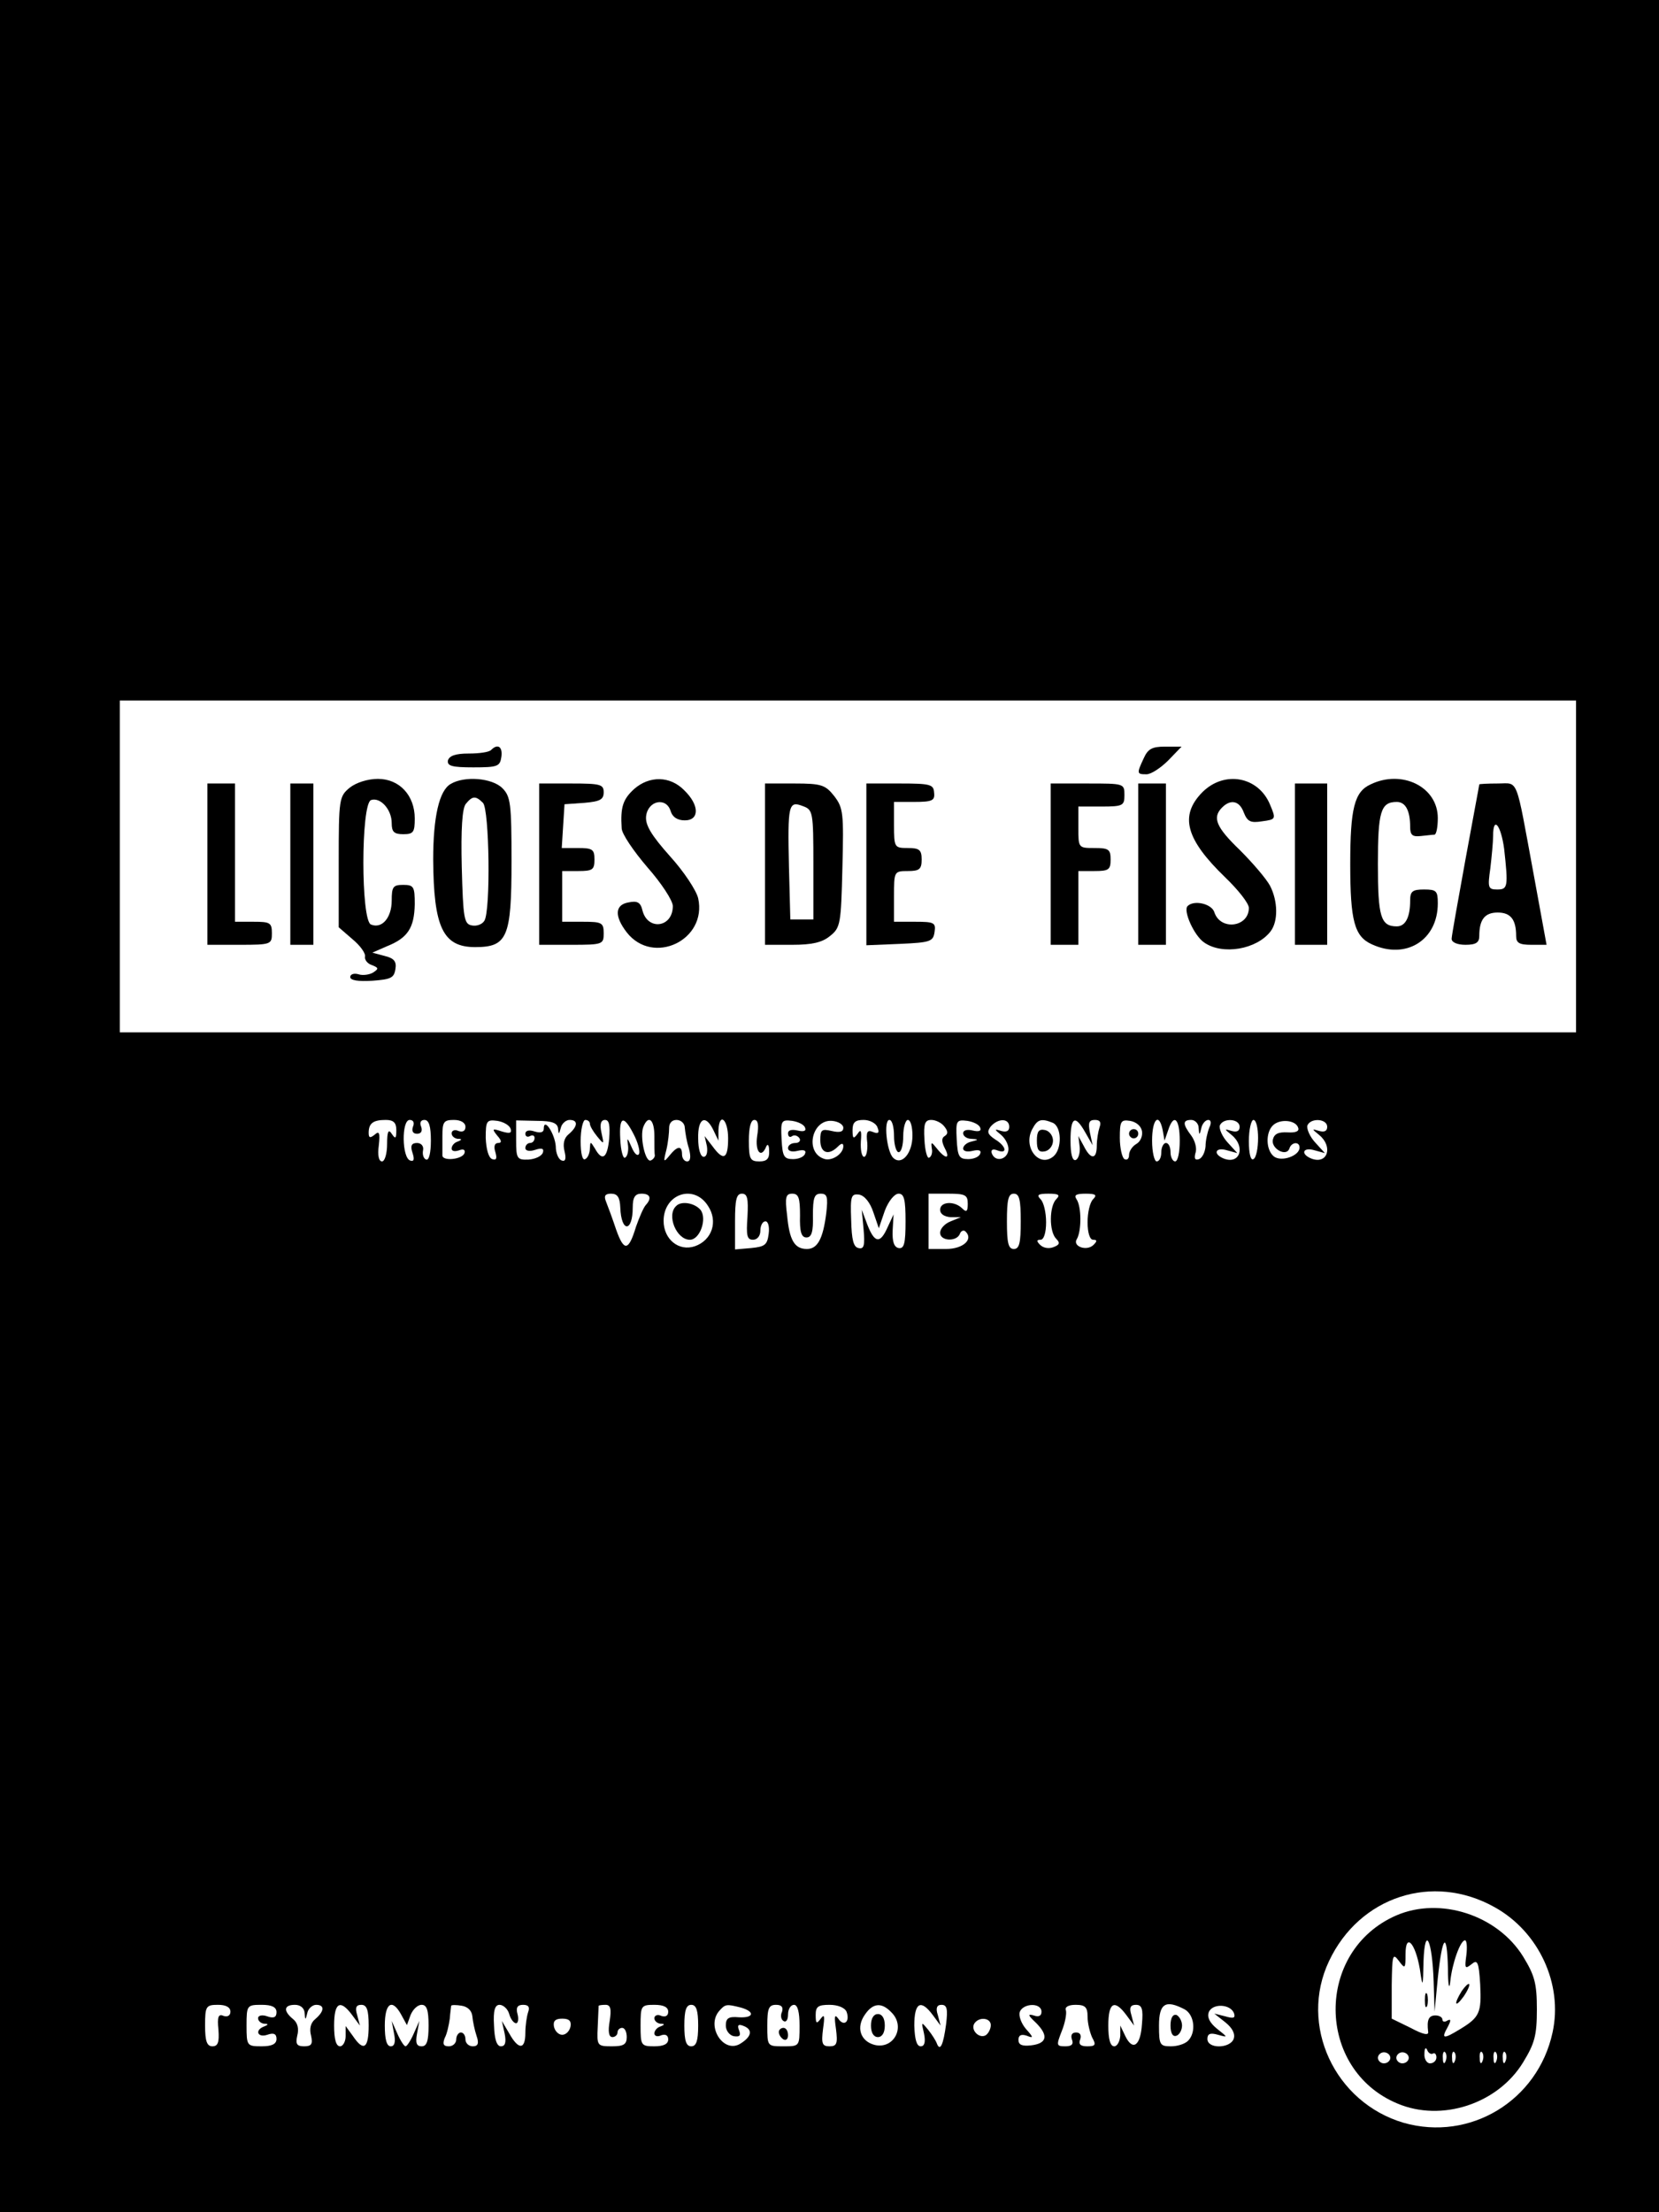 <?xml version="1.0" standalone="no"?>
<!DOCTYPE svg PUBLIC "-//W3C//DTD SVG 20010904//EN"
 "http://www.w3.org/TR/2001/REC-SVG-20010904/DTD/svg10.dtd">
<svg version="1.0" xmlns="http://www.w3.org/2000/svg"
 width="360pt" height="480pt" viewBox="0 0 360 480"
 preserveAspectRatio="xMidYMid meet">

<g transform="translate(0,480) scale(0.1,-0.1)"
fill="#000000" stroke="none">
<path d="M0 2400 l0 -2400 1800 0 1800 0 0 2400 0 2400 -1800 0 -1800 0 0
-2400z m3420 520 l0 -360 -1580 0 -1580 0 0 360 0 360 1580 0 1580 0 0 -360z
m-2560 -572 c0 -19 -2 -20 -10 -8 -7 11 -10 5 -10 -22 0 -21 -5 -38 -11 -38
-7 0 -10 13 -7 35 3 27 1 32 -9 23 -10 -8 -13 -7 -13 4 0 21 10 28 37 28 17 0
23 -6 23 -22z m36 7 c-3 -9 0 -15 9 -15 9 0 12 6 9 15 -4 9 -1 15 7 15 10 0
14 -14 14 -45 0 -26 -4 -43 -10 -41 -5 1 -9 10 -7 20 2 9 -4 16 -13 16 -12 0
-15 -6 -10 -21 5 -15 3 -20 -5 -17 -18 6 -19 88 -1 88 8 0 11 -6 7 -15z m114
0 c0 -9 -6 -12 -15 -9 -8 4 -15 1 -15 -5 0 -6 6 -11 13 -12 10 0 10 -2 0 -6
-7 -2 -13 -9 -13 -15 0 -6 7 -7 16 -4 10 4 14 1 12 -6 -5 -14 -48 -18 -48 -5
0 4 0 23 0 42 0 31 3 35 25 35 15 0 25 -6 25 -15z m98 -4 c3 -10 -2 -11 -19
-6 -21 7 -22 6 -10 -9 10 -11 10 -16 2 -16 -8 0 -10 -8 -6 -20 4 -14 2 -18 -7
-15 -8 3 -13 22 -14 46 0 37 2 40 25 37 13 -2 26 -9 29 -17z m103 0 c1 -13 2
-13 6 2 2 9 11 17 19 17 19 0 18 -14 -2 -31 -10 -8 -13 -21 -9 -37 4 -16 2
-23 -6 -20 -7 2 -13 16 -13 31 -2 27 -26 64 -26 38 0 -8 -7 -10 -20 -6 -12 4
-20 2 -20 -5 0 -6 5 -8 10 -5 6 3 10 1 10 -4 0 -6 -4 -11 -10 -11 -5 0 -10 -5
-10 -11 0 -6 9 -8 21 -4 15 5 20 3 17 -6 -3 -8 -17 -14 -31 -15 -25 -1 -27 2
-27 42 l0 43 45 -1 c34 0 45 -5 46 -17z m69 11 c0 -5 7 -17 16 -28 15 -18 15
-18 9 9 -4 18 -1 27 8 27 9 0 11 -12 9 -40 -4 -43 -15 -51 -31 -22 -10 16 -10
16 -11 0 0 -9 -4 -20 -10 -23 -6 -4 -10 12 -10 39 0 25 5 46 10 46 6 0 10 -4
10 -8z m95 -23 c9 -17 14 -36 12 -42 -3 -7 -10 -1 -16 13 -10 23 -11 23 -8 3
1 -12 -2 -23 -7 -25 -4 -2 -9 16 -10 40 -3 50 7 54 29 11z m45 -4 c0 -19 0
-38 1 -42 0 -4 -4 -9 -9 -11 -12 -4 -24 52 -16 73 11 27 24 16 24 -20z m66 18
c1 -10 4 -30 9 -45 5 -19 3 -28 -4 -28 -6 0 -11 7 -11 15 0 20 -10 19 -27 -2
-13 -16 -14 -15 -7 12 4 17 6 38 6 48 0 10 6 17 16 17 10 0 18 -8 18 -17z m62
-5 l11 -23 0 23 c2 40 21 23 21 -18 0 -45 -10 -50 -34 -17 l-17 22 5 -22 c2
-14 -1 -23 -7 -23 -7 0 -12 17 -12 40 -1 44 16 53 33 18z m95 -13 c-5 -34 9
-50 20 -22 3 6 6 2 6 -10 1 -17 -5 -23 -21 -23 -20 0 -23 5 -23 45 0 28 4 45
12 45 8 0 10 -11 6 -35z m104 18 c3 -7 -3 -9 -16 -6 -13 3 -21 1 -21 -6 0 -7
4 -10 9 -6 5 3 12 1 16 -5 3 -5 -1 -10 -9 -10 -9 0 -16 -5 -16 -11 0 -7 9 -9
21 -6 13 3 19 1 16 -6 -2 -7 -14 -12 -26 -12 -20 0 -23 6 -25 43 -2 40 -1 43
23 40 13 -2 26 -8 28 -15z m83 0 c0 -9 -8 -11 -25 -7 -22 5 -25 3 -25 -20 0
-28 18 -34 38 -14 8 8 12 8 12 1 0 -17 -26 -34 -43 -27 -41 15 -25 85 18 82
14 -1 25 -8 25 -15z m74 1 c5 -12 2 -15 -10 -10 -12 5 -15 0 -12 -24 1 -16 -2
-30 -7 -30 -5 0 -8 15 -7 33 2 24 0 28 -7 17 -9 -12 -11 -11 -11 8 0 17 6 22
24 22 13 0 27 -7 30 -16z m36 -19 c0 -19 5 -35 10 -35 6 0 10 16 10 35 0 19 5
35 10 35 6 0 10 -15 10 -34 0 -39 -24 -66 -42 -48 -14 14 -21 82 -8 82 6 0 10
-16 10 -35z m109 21 c8 -10 9 -16 1 -21 -7 -4 -7 -12 0 -26 13 -24 2 -25 -17
-1 -12 15 -13 15 -11 0 2 -9 -1 -18 -6 -20 -4 -2 -9 16 -10 40 -2 34 1 42 15
42 9 0 22 -6 28 -14z m78 -3 c3 -7 -3 -9 -16 -6 -12 3 -21 1 -21 -6 0 -6 8
-12 18 -12 16 -1 16 -2 0 -6 -10 -2 -18 -9 -18 -15 0 -6 9 -8 21 -5 13 3 19 1
16 -6 -2 -7 -14 -12 -26 -12 -20 0 -23 6 -25 43 -2 40 -1 43 23 40 13 -2 26
-8 28 -15z m63 2 c0 -9 -6 -12 -17 -9 -16 5 -16 4 0 -9 10 -9 17 -24 15 -34
-4 -20 -29 -25 -36 -5 -2 7 2 10 12 6 23 -9 20 9 -5 24 -16 11 -18 16 -9 28
16 18 40 18 40 -1z m94 9 c20 -8 21 -57 2 -73 -31 -26 -67 20 -46 59 11 21 19
24 44 14z m71 -21 l16 -28 -6 28 c-4 21 -2 27 11 27 11 0 14 -5 10 -16 -3 -9
-6 -27 -6 -40 0 -30 -13 -31 -28 -1 l-12 22 3 -24 c1 -13 -3 -26 -9 -28 -7 -2
-11 13 -11 42 0 52 10 57 32 18z m123 3 c2 -10 -3 -23 -12 -28 -9 -5 -16 -16
-16 -24 0 -8 -4 -12 -10 -9 -5 3 -10 24 -10 46 0 36 2 40 22 37 13 -2 24 -11
26 -22z m45 2 l4 -23 8 23 c12 37 25 25 25 -23 0 -25 -4 -45 -10 -45 -5 0 -10
9 -10 20 0 11 -4 20 -10 20 -5 0 -10 -9 -10 -20 0 -11 -4 -20 -10 -20 -5 0
-10 20 -10 45 0 47 15 62 23 23z m78 5 c1 -17 2 -17 6 0 2 9 9 17 15 17 6 0 7
-7 2 -17 -4 -10 -8 -28 -8 -40 -1 -13 -7 -25 -14 -28 -9 -3 -11 1 -8 13 4 10
-1 27 -9 38 -19 25 -19 34 0 34 8 0 16 -8 16 -17z m89 2 c0 -9 -6 -12 -17 -9
-17 5 -17 5 0 -9 30 -25 18 -64 -17 -51 -25 10 -19 26 7 18 l22 -6 -21 23
c-12 13 -19 30 -17 37 7 17 43 15 43 -3z m40 -24 c0 -22 -4 -43 -10 -46 -6 -4
-10 12 -10 39 0 25 5 46 10 46 6 0 10 -18 10 -39z m87 22 c3 -8 -6 -11 -23
-10 -20 1 -29 -3 -32 -16 -4 -19 29 -38 36 -19 4 14 22 16 22 2 0 -18 -40 -32
-56 -19 -17 14 -18 51 -2 67 15 15 50 12 55 -5z m63 2 c0 -9 -6 -12 -17 -9
-17 5 -17 5 0 -9 30 -25 18 -64 -17 -51 -25 10 -19 26 7 18 l22 -6 -21 23
c-12 13 -19 30 -17 37 7 17 43 15 43 -3z m-1534 -175 c2 -55 27 -54 27 0 0 22
5 30 19 30 19 0 23 -10 9 -25 -5 -6 -14 -27 -21 -47 -16 -53 -26 -54 -43 -6
-8 24 -18 51 -22 61 -5 12 -2 17 11 17 14 0 19 -8 20 -30z m190 4 c23 -34 9
-75 -28 -88 -35 -12 -68 15 -68 55 0 58 65 81 96 33z m86 -24 c-3 -41 -1 -50
12 -50 9 0 16 8 16 20 0 11 5 20 11 20 6 0 9 -12 7 -27 -3 -24 -8 -28 -38 -31
l-35 -3 0 61 c0 47 3 60 15 60 12 0 14 -11 12 -50z m114 3 c-1 -36 3 -48 14
-48 11 0 15 12 14 48 0 38 3 47 17 47 14 0 16 -7 12 -42 -7 -56 -19 -78 -42
-78 -27 0 -38 19 -43 73 -5 39 -3 47 11 47 14 0 17 -9 17 -47z m159 7 l12 -35
13 38 c8 21 21 37 30 37 12 0 15 -13 15 -60 0 -48 -3 -60 -15 -58 -10 2 -14
14 -13 38 l2 35 -13 -28 c-16 -36 -28 -35 -44 6 l-12 32 4 -43 c3 -34 1 -43
-11 -40 -11 2 -15 18 -16 61 -2 52 0 57 17 55 12 -2 24 -17 31 -38z m205 18
c0 -17 -3 -19 -12 -10 -17 17 -48 15 -48 -3 0 -9 9 -15 23 -16 l22 0 -22 -9
c-13 -5 -23 -16 -23 -25 0 -18 36 -20 43 -2 2 6 8 9 12 5 18 -17 -5 -38 -42
-38 l-38 0 0 60 0 60 43 0 c37 0 42 -3 42 -22z m115 -38 c0 -47 -3 -60 -15
-60 -12 0 -15 13 -15 60 0 47 3 60 15 60 12 0 15 -13 15 -60z m77 48 c-15 -15
-16 -70 0 -86 9 -9 7 -13 -6 -18 -10 -4 -22 -2 -29 5 -8 8 -8 11 1 11 7 0 12
15 12 38 0 21 -5 43 -12 50 -9 9 -6 12 17 12 23 0 26 -3 17 -12z m80 0 c-7 -7
-12 -29 -12 -50 0 -23 5 -38 12 -38 9 0 9 -3 1 -11 -15 -15 -47 -3 -36 13 10
18 10 70 -1 86 -6 9 -1 12 20 12 22 0 25 -3 16 -12z m871 -1536 c96 -53 149
-167 126 -272 -32 -148 -179 -237 -323 -196 -150 44 -228 212 -162 351 66 140
225 192 359 117z m-2743 -227 c0 -8 -6 -12 -15 -9 -11 5 -14 -2 -11 -30 2 -27
-1 -36 -13 -36 -12 0 -16 11 -16 45 0 42 2 45 28 45 17 0 27 -5 27 -15z m100
-1 c0 -11 -6 -14 -20 -9 -11 4 -20 2 -20 -4 0 -6 6 -11 13 -12 10 0 10 -2 0
-6 -21 -8 -14 -25 7 -18 14 5 20 2 20 -9 0 -11 -10 -16 -32 -16 -32 0 -33 1
-33 45 0 44 1 45 33 45 22 0 32 -5 32 -16z m61 -1 c1 -17 2 -17 6 0 2 9 11 17
19 17 19 0 18 -14 -2 -31 -10 -8 -13 -21 -9 -36 4 -18 1 -23 -15 -23 -16 0
-19 5 -15 23 4 15 1 28 -9 36 -22 18 -20 31 4 31 12 0 20 -7 21 -17z m103 -5
l17 -23 -6 23 c-5 16 -2 22 9 22 12 0 16 -11 16 -45 0 -50 -11 -57 -34 -23
l-16 22 0 -22 c0 -12 -6 -22 -12 -22 -9 0 -13 16 -13 45 0 50 13 58 39 23z
m107 0 l12 -22 8 22 c5 12 15 22 24 22 11 0 15 -11 15 -45 0 -34 -4 -45 -15
-45 -11 0 -14 7 -10 28 l5 27 -12 -27 c-7 -16 -15 -28 -18 -28 -3 0 -11 12
-18 28 l-12 27 5 -27 c4 -19 1 -28 -7 -28 -9 0 -13 15 -13 45 0 49 16 60 36
23z m154 -3 c1 -11 5 -30 9 -42 6 -17 3 -23 -8 -23 -9 0 -16 7 -16 15 0 8 -4
15 -10 15 -5 0 -10 -7 -10 -15 0 -8 -7 -15 -16 -15 -12 0 -14 5 -9 18 5 9 9
28 11 42 1 14 3 26 3 28 1 2 11 2 23 0 13 -2 22 -11 23 -23z m80 5 c3 -11 10
-20 15 -20 4 0 6 9 3 20 -4 14 0 20 12 20 12 0 15 -5 11 -16 -3 -9 -6 -29 -6
-45 0 -37 -15 -37 -35 -1 l-16 27 6 -27 c4 -20 1 -28 -8 -28 -9 0 -14 15 -15
45 -2 33 2 45 12 45 8 0 18 -9 21 -20z m218 -15 c-4 -23 -2 -35 6 -35 6 0 11
5 11 10 0 6 5 10 10 10 6 0 10 -9 10 -20 0 -16 -7 -20 -32 -20 -32 0 -33 1
-31 42 1 24 2 44 2 46 1 1 7 2 15 2 11 0 13 -9 9 -35z m127 20 c0 -9 -6 -12
-15 -9 -8 4 -15 1 -15 -5 0 -6 6 -11 13 -12 10 0 10 -2 0 -6 -7 -2 -13 -9 -13
-15 0 -6 7 -8 15 -4 9 3 15 0 15 -9 0 -10 -10 -15 -30 -15 -29 0 -30 2 -30 45
0 43 1 45 30 45 20 0 30 -5 30 -15z m65 -30 c0 -33 -4 -45 -15 -45 -11 0 -15
12 -15 45 0 33 4 45 15 45 11 0 15 -12 15 -45z m93 39 c31 -9 28 -23 -5 -21
-22 2 -28 -2 -28 -18 0 -11 8 -21 17 -23 13 -2 16 1 12 12 -5 12 -2 15 10 10
20 -8 17 -23 -7 -38 -36 -23 -75 36 -47 70 14 16 16 16 48 8z m89 -9 c-4 -8
-2 -17 3 -20 6 -4 10 3 10 14 0 12 6 21 13 21 8 0 12 -16 12 -45 0 -45 0 -45
-35 -45 -35 0 -35 0 -35 45 0 37 3 45 19 45 12 0 16 -5 13 -15z m140 0 c8 -22
-6 -33 -18 -15 -8 11 -9 5 -5 -22 4 -32 2 -38 -14 -38 -16 0 -18 6 -14 38 4
28 3 33 -5 22 -9 -12 -11 -11 -11 8 0 18 5 22 30 22 18 0 33 -6 37 -15z m97
-1 c32 -31 6 -81 -36 -71 -31 8 -41 38 -21 66 17 25 36 27 57 5z m90 -6 l17
-23 -6 23 c-5 15 -2 22 8 22 12 0 14 -9 10 -42 -6 -45 -13 -60 -20 -42 -2 6
-11 20 -19 30 -15 18 -15 18 -9 -8 4 -19 1 -28 -7 -28 -9 0 -13 15 -14 45 0
50 14 58 40 23z m236 7 c0 -9 -6 -12 -17 -8 -14 4 -12 0 5 -16 28 -28 24 -45
-11 -49 -19 -2 -27 1 -27 12 0 10 6 13 18 9 15 -6 15 -4 -2 15 -10 12 -16 28
-13 37 8 19 47 20 47 0z m100 -11 c0 -14 5 -34 10 -45 9 -16 7 -19 -11 -19
-15 0 -19 5 -15 15 3 9 0 15 -9 15 -9 0 -12 -6 -9 -15 4 -10 0 -15 -14 -15
-20 0 -20 2 -8 33 7 17 11 38 9 45 -3 7 5 12 21 12 21 0 26 -5 26 -26z m84 4
l17 -23 -6 23 c-5 16 -2 22 10 22 13 0 16 -9 13 -42 -3 -47 -20 -59 -36 -26
l-11 23 0 -22 c-1 -13 -7 -23 -13 -23 -9 0 -13 16 -13 45 0 50 13 58 39 23z
m127 12 c21 -12 25 -50 7 -68 -7 -7 -23 -12 -37 -12 -24 0 -26 3 -26 45 0 48
14 57 56 35z m107 -9 c3 -10 -2 -11 -19 -6 l-24 6 24 -19 c15 -12 22 -25 18
-36 -8 -21 -57 -22 -57 0 0 11 6 14 23 9 22 -6 22 -6 -2 13 -16 13 -22 25 -18
36 8 20 48 18 55 -3z m-1440 -28 c-2 -10 -10 -18 -18 -18 -8 0 -16 8 -18 18
-2 12 3 17 18 17 15 0 20 -5 18 -17z m912 3 c0 -8 -5 -18 -11 -22 -14 -8 -33
11 -25 25 10 16 36 13 36 -3z"/>
<path d="M1066 3173 c-4 -5 -26 -8 -49 -8 -29 0 -42 -5 -45 -15 -2 -12 9 -15
55 -15 53 0 58 2 61 23 3 22 -8 29 -22 15z"/>
<path d="M2482 3155 c-16 -34 -15 -35 6 -35 10 0 31 14 47 30 l29 30 -36 0
c-28 0 -37 -5 -46 -25z"/>
<path d="M759 3091 c-23 -19 -24 -24 -24 -161 l0 -142 30 -26 c17 -14 29 -31
27 -38 -1 -6 5 -15 15 -18 15 -6 15 -8 3 -16 -8 -5 -23 -7 -32 -4 -10 3 -18 0
-18 -6 0 -7 17 -10 48 -8 40 3 47 6 50 25 3 17 -3 24 -24 29 l-26 7 32 14 c45
18 59 40 60 91 0 38 -2 42 -25 42 -22 0 -25 -4 -25 -34 0 -37 -21 -62 -45 -52
-22 8 -22 261 0 270 20 7 45 -20 45 -50 0 -19 5 -24 25 -24 22 0 25 4 25 34 0
50 -33 86 -80 86 -22 0 -47 -8 -61 -19z"/>
<path d="M978 3099 c-25 -14 -38 -72 -38 -164 1 -147 21 -190 91 -190 70 0 79
21 79 186 0 126 -2 141 -20 159 -22 22 -82 27 -112 9z m70 -41 c14 -14 17
-235 3 -256 -5 -8 -17 -12 -27 -10 -17 3 -19 15 -22 127 -2 82 1 128 9 137 14
17 21 18 37 2z"/>
<path d="M1376 3088 c-24 -22 -30 -39 -27 -85 0 -12 26 -50 56 -85 30 -34 55
-72 55 -84 0 -47 -55 -54 -66 -9 -4 17 -11 21 -30 17 -30 -5 -31 -30 -4 -65
57 -73 175 -17 155 74 -4 17 -31 58 -61 91 -41 46 -54 68 -52 87 4 34 43 42
53 12 4 -14 15 -21 31 -21 32 0 32 33 -1 65 -31 32 -76 32 -109 3z"/>
<path d="M2609 3081 c-50 -51 -36 -102 50 -185 28 -27 51 -56 51 -66 0 -42
-62 -50 -75 -9 -6 18 -44 27 -58 13 -10 -10 14 -64 36 -79 40 -28 114 -15 144
24 17 22 16 66 -1 99 -8 15 -37 49 -65 77 -52 50 -61 71 -39 93 19 19 38 14
47 -11 8 -20 15 -23 40 -19 30 4 30 5 17 36 -25 61 -99 75 -147 27z"/>
<path d="M2974 3098 c-35 -16 -44 -52 -44 -173 0 -123 9 -157 47 -174 74 -34
143 9 143 89 0 27 -3 30 -30 30 -25 0 -30 -4 -30 -24 0 -36 -10 -56 -29 -56
-35 0 -41 21 -41 135 0 114 6 135 41 135 19 0 29 -19 29 -54 0 -18 5 -22 23
-20 12 1 25 3 30 3 4 1 7 17 7 36 0 68 -78 106 -146 73z"/>
<path d="M450 2925 l0 -175 70 0 c68 0 70 1 70 25 0 23 -4 25 -40 25 l-40 0 0
150 0 150 -30 0 -30 0 0 -175z"/>
<path d="M630 2925 l0 -175 25 0 25 0 0 175 0 175 -25 0 -25 0 0 -175z"/>
<path d="M1170 2925 l0 -175 70 0 c68 0 70 1 70 25 0 23 -4 25 -45 25 l-45 0
0 55 0 55 35 0 c31 0 35 3 35 25 0 22 -4 25 -36 25 l-35 0 3 48 3 47 43 3 c34
3 42 7 42 23 0 17 -7 19 -70 19 l-70 0 0 -175z"/>
<path d="M1660 2925 l0 -175 59 0 c43 0 65 5 82 19 23 18 24 27 27 148 3 119
2 130 -18 156 -19 24 -28 27 -86 27 l-64 0 0 -175z m105 -1 l0 -119 -25 0 -25
0 -3 114 c-3 135 -1 144 30 132 22 -8 23 -12 23 -127z"/>
<path d="M1880 2925 l0 -176 73 3 c66 3 72 5 75 26 3 20 -1 22 -42 22 l-46 0
0 55 c0 54 0 55 30 55 25 0 30 4 30 25 0 21 -5 25 -30 25 -29 0 -30 1 -30 50
l0 50 44 0 c39 0 45 3 43 20 -1 18 -8 20 -74 20 l-73 0 0 -175z"/>
<path d="M2280 2925 l0 -175 30 0 30 0 0 80 0 80 35 0 c31 0 35 3 35 25 0 22
-4 25 -35 25 -35 0 -35 0 -35 45 l0 45 50 0 c47 0 50 2 50 25 0 25 -1 25 -80
25 l-80 0 0 -175z"/>
<path d="M2470 2925 l0 -175 30 0 30 0 0 175 0 175 -30 0 -30 0 0 -175z"/>
<path d="M2810 2925 l0 -175 35 0 35 0 0 175 0 175 -35 0 -35 0 0 -175z"/>
<path d="M3210 3098 c0 -2 -14 -75 -30 -163 -16 -88 -30 -166 -30 -172 0 -8
13 -13 30 -13 23 0 30 5 30 19 0 36 12 51 40 51 28 0 40 -15 40 -51 0 -15 7
-19 33 -19 l33 0 -28 153 c-40 216 -32 197 -78 197 -22 0 -40 -1 -40 -2z m54
-140 c9 -82 8 -88 -15 -88 -20 0 -21 4 -15 46 3 26 6 57 6 70 0 45 17 24 24
-28z"/>
<path d="M2250 2325 c0 -20 4 -26 18 -23 9 2 17 12 17 23 0 11 -8 21 -17 23
-14 3 -18 -3 -18 -23z"/>
<path d="M2450 2340 c0 -5 5 -10 10 -10 6 0 10 5 10 10 0 6 -4 10 -10 10 -5 0
-10 -4 -10 -10z"/>
<path d="M1467 2183 c-21 -20 1 -73 30 -73 22 0 38 46 23 65 -13 15 -42 20
-53 8z"/>
<path d="M3030 644 c-177 -77 -175 -334 2 -408 96 -41 218 -1 273 89 25 41 30
58 30 115 0 57 -5 74 -30 115 -56 90 -180 130 -275 89z m81 -144 l2 -65 7 73
c10 94 20 103 22 21 0 -36 3 -49 5 -29 4 40 22 90 32 90 4 0 5 -15 3 -32 -4
-29 -3 -31 11 -20 13 11 16 6 19 -44 3 -61 -1 -71 -44 -97 -36 -22 -41 -21
-27 4 8 15 8 19 0 15 -6 -4 -11 -3 -11 2 0 5 -7 9 -15 9 -15 0 -19 -10 -16
-35 2 -9 -10 -7 -38 8 l-41 20 0 73 c1 65 2 70 15 53 14 -19 15 -18 15 14 0
47 21 25 31 -32 6 -42 7 -42 8 17 3 79 19 46 22 -45z m-2 -156 c4 3 8 -1 8 -8
0 -7 -6 -13 -14 -13 -7 0 -13 10 -12 21 0 12 3 15 6 8 2 -6 8 -10 12 -8z m-92
-9 c0 -6 -6 -12 -14 -12 -7 0 -13 6 -13 12 0 6 6 12 13 12 8 0 14 -6 14 -12z
m40 0 c0 -6 -6 -12 -14 -12 -7 0 -13 6 -13 12 0 6 6 12 13 12 8 0 14 -6 14
-12z m80 -7 c-3 -8 -6 -5 -6 6 -1 11 2 17 5 13 3 -3 4 -12 1 -19z m20 0 c-3
-8 -6 -5 -6 6 -1 11 2 17 5 13 3 -3 4 -12 1 -19z m60 0 c-3 -8 -6 -5 -6 6 -1
11 2 17 5 13 3 -3 4 -12 1 -19z m30 0 c-3 -8 -6 -5 -6 6 -1 11 2 17 5 13 3 -3
4 -12 1 -19z m20 0 c-3 -8 -6 -5 -6 6 -1 11 2 17 5 13 3 -3 4 -12 1 -19z"/>
<path d="M3172 480 c-18 -29 -15 -38 4 -12 9 13 14 25 12 27 -2 2 -9 -5 -16
-15z"/>
<path d="M3092 460 c0 -14 2 -19 5 -12 2 6 2 18 0 25 -3 6 -5 1 -5 -13z"/>
<path d="M1690 391 c0 -6 5 -13 10 -16 6 -3 10 1 10 9 0 9 -4 16 -10 16 -5 0
-10 -4 -10 -9z"/>
<path d="M1890 405 c0 -16 6 -25 15 -25 9 0 15 9 15 25 0 16 -6 25 -15 25 -9
0 -15 -9 -15 -25z"/>
<path d="M2540 405 c0 -17 5 -25 13 -22 6 2 12 12 12 22 0 10 -6 20 -12 23 -8
2 -13 -6 -13 -23z"/>
</g>
</svg>
